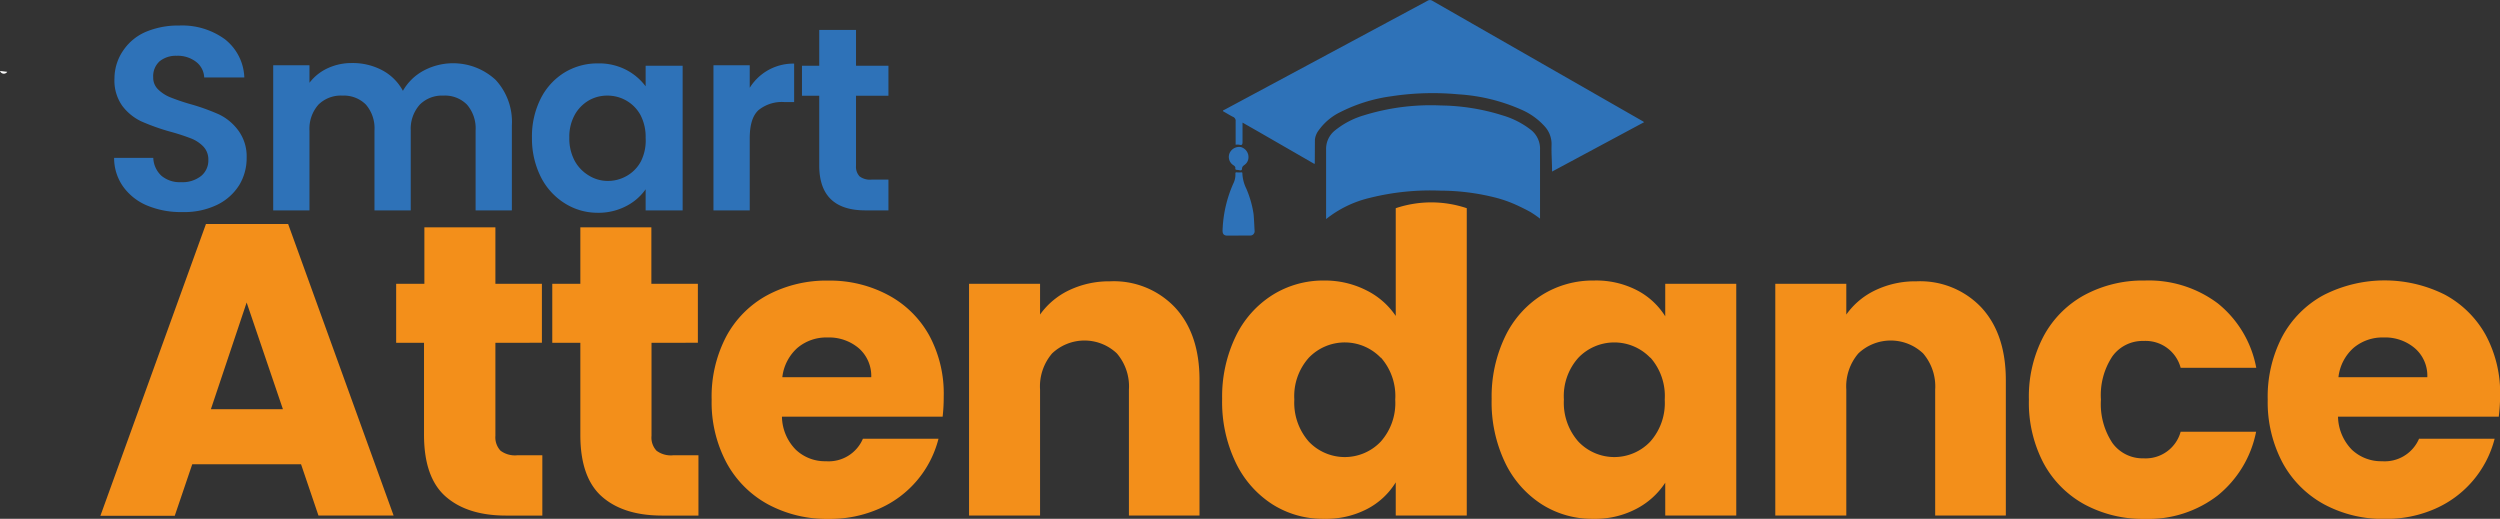 <svg xmlns="http://www.w3.org/2000/svg" viewBox="0 0 344.62 71.52"><rect x="0" y="0" width="344.62" height="71.52" fill="#333333" stroke="none"/><defs><style>.cls-1{fill:#2e72b8;}.cls-2{fill:#f38f1a;}.cls-3{fill:#fbfbfb;}</style></defs><g id="Layer_2" data-name="Layer 2"><g id="Layer_1-2" data-name="Layer 1"><path class="cls-1" d="M20.35,28.36A7.73,7.73,0,0,1,17,25.76a6.8,6.8,0,0,1-1.27-4h5.4a3.54,3.54,0,0,0,1.1,2.45,3.9,3.9,0,0,0,2.72.9,4.13,4.13,0,0,0,2.77-.85,2.75,2.75,0,0,0,1-2.21,2.58,2.58,0,0,0-.68-1.84,4.78,4.78,0,0,0-1.71-1.13,28.89,28.89,0,0,0-2.83-.92,30.15,30.15,0,0,1-4-1.42,7.05,7.05,0,0,1-2.63-2.13,6,6,0,0,1-1.09-3.8A6.8,6.8,0,0,1,17,6.94,7.13,7.13,0,0,1,20.08,4.4a11.42,11.42,0,0,1,4.61-.88A10,10,0,0,1,31,5.41a7,7,0,0,1,2.68,5.27H28.15a2.86,2.86,0,0,0-1.1-2.14,4.16,4.16,0,0,0-2.72-.85A3.54,3.54,0,0,0,22,8.45a2.76,2.76,0,0,0-.88,2.2,2.24,2.24,0,0,0,.67,1.67,5.14,5.14,0,0,0,1.65,1.08,28.92,28.92,0,0,0,2.79.95,28.9,28.9,0,0,1,4,1.44A7.15,7.15,0,0,1,32.86,18,6,6,0,0,1,34,21.73a7.19,7.19,0,0,1-1,3.75,7.4,7.4,0,0,1-3.06,2.75,10.38,10.38,0,0,1-4.79,1A12,12,0,0,1,20.35,28.36Z"/><path class="cls-1" d="M68.31,11a8.5,8.5,0,0,1,2.25,6.28V29h-5V18a5,5,0,0,0-1.19-3.58,4.26,4.26,0,0,0-3.24-1.24,4.32,4.32,0,0,0-3.26,1.24A5,5,0,0,0,56.62,18V29h-5V18a5,5,0,0,0-1.18-3.58,4.29,4.29,0,0,0-3.24-1.24,4.38,4.38,0,0,0-3.3,1.24A5,5,0,0,0,42.66,18V29h-5v-20h5v2.41a6.64,6.64,0,0,1,2.5-2,7.79,7.79,0,0,1,3.36-.72,8.66,8.66,0,0,1,4.18,1,6.91,6.91,0,0,1,2.84,2.83,7.19,7.19,0,0,1,2.83-2.77A8.63,8.63,0,0,1,68.31,11Z"/><path class="cls-1" d="M74.53,13.6A8.89,8.89,0,0,1,77.81,10a8.72,8.72,0,0,1,4.63-1.26,8.11,8.11,0,0,1,3.9.9A7.86,7.86,0,0,1,89,11.9V9.06H94.1V29H89V26.09a7.36,7.36,0,0,1-2.68,2.32,8.22,8.22,0,0,1-3.94.92A8.43,8.43,0,0,1,77.81,28a9.1,9.1,0,0,1-3.28-3.65A11.79,11.79,0,0,1,73.33,19,11.59,11.59,0,0,1,74.53,13.6ZM88.3,15.88a5.08,5.08,0,0,0-1.94-2,5.18,5.18,0,0,0-2.63-.7,5.06,5.06,0,0,0-2.59.68,5.24,5.24,0,0,0-1.93,2A6.25,6.25,0,0,0,78.48,19a6.49,6.49,0,0,0,.73,3.15,5.34,5.34,0,0,0,2,2.07,4.92,4.92,0,0,0,2.57.72,5.18,5.18,0,0,0,2.63-.7,5,5,0,0,0,1.94-2A6.43,6.43,0,0,0,89,19,6.49,6.49,0,0,0,88.3,15.88Z"/><path class="cls-1" d="M105.89,9.67a7.05,7.05,0,0,1,3.58-.9v5.3h-1.33a5.12,5.12,0,0,0-3.58,1.11c-.81.75-1.21,2-1.21,3.89V29h-5v-20h5v3.1A7.12,7.12,0,0,1,105.89,9.67Z"/><path class="cls-1" d="M118,13.2v9.65a1.93,1.93,0,0,0,.49,1.46,2.38,2.38,0,0,0,1.64.45h2.34V29H119.3q-6.37,0-6.37-6.2V13.2h-2.38V9.06h2.38V4.13H118V9.06h4.47V13.2Z"/><path class="cls-2" d="M41.5,64h-15l-2.41,7.1H13.84L28.39,30.88H39.72L54.26,71.07H43.9ZM39,56.41,34,41.7,29.07,56.41Z"/><path class="cls-2" d="M74.76,62.76v8.31h-5q-5.32,0-8.31-2.61t-3-8.5V47.25H54.61V39.12H58.5V31.34h9.79v7.78H74.7v8.13H68.29V60.07A2.69,2.69,0,0,0,69,62.13a3.32,3.32,0,0,0,2.29.63Z"/><path class="cls-2" d="M96.28,62.76v8.31h-5q-5.33,0-8.3-2.61T80,60V47.25H76.13V39.12H80V31.34h9.79v7.78h6.41v8.13H89.81V60.07a2.65,2.65,0,0,0,.69,2.06,3.3,3.3,0,0,0,2.29.63Z"/><path class="cls-2" d="M129.94,57.44H107.79A6.62,6.62,0,0,0,109.71,62a5.84,5.84,0,0,0,4.15,1.58,5.13,5.13,0,0,0,5.09-3.1h10.42a14.38,14.38,0,0,1-8.13,9.62,16.75,16.75,0,0,1-7,1.43,17.08,17.08,0,0,1-8.36-2,14.25,14.25,0,0,1-5.72-5.72,17.67,17.67,0,0,1-2.06-8.71,17.81,17.81,0,0,1,2-8.7,14,14,0,0,1,5.69-5.72,17.24,17.24,0,0,1,8.42-2,17,17,0,0,1,8.24,2,14,14,0,0,1,5.64,5.55,16.82,16.82,0,0,1,2,8.42A23.79,23.79,0,0,1,129.94,57.44ZM120.1,52a5.07,5.07,0,0,0-1.72-4,6.35,6.35,0,0,0-4.3-1.48,6.18,6.18,0,0,0-4.15,1.43A6.39,6.39,0,0,0,107.84,52Z"/><path class="cls-2" d="M162,42.41q3.36,3.65,3.35,10V71.07h-9.73V53.72a7,7,0,0,0-1.66-5,6.49,6.49,0,0,0-8.93,0,7,7,0,0,0-1.66,5V71.07h-9.79V39.12h9.79v4.24a10.37,10.37,0,0,1,4-3.35A12.76,12.76,0,0,1,153,38.78,11.6,11.6,0,0,1,162,42.41Z"/><path class="cls-2" d="M170.33,46.39a13.82,13.82,0,0,1,5.07-5.72,13.17,13.17,0,0,1,7.15-2A12.58,12.58,0,0,1,188.31,40a10.51,10.51,0,0,1,4.09,3.55V28.7a15.35,15.35,0,0,1,9.79,0V71.07H192.4V66.49a10.05,10.05,0,0,1-3.92,3.66,12.27,12.27,0,0,1-5.93,1.37,13,13,0,0,1-7.15-2,14,14,0,0,1-5.07-5.78A19.27,19.27,0,0,1,168.47,55,19.1,19.1,0,0,1,170.33,46.39Zm20,2.92a6.88,6.88,0,0,0-9.91,0,7.94,7.94,0,0,0-2,5.76,8.13,8.13,0,0,0,2,5.81,6.84,6.84,0,0,0,9.91,0,8,8,0,0,0,2-5.79A8,8,0,0,0,190.37,49.31Z"/><path class="cls-2" d="M207.48,46.39a13.82,13.82,0,0,1,5.07-5.72,13.2,13.2,0,0,1,7.16-2A12.24,12.24,0,0,1,225.63,40a10.07,10.07,0,0,1,3.92,3.6V39.12h9.79V71.07h-9.79V66.54a10.56,10.56,0,0,1-4,3.61,12.21,12.21,0,0,1-5.92,1.37,12.94,12.94,0,0,1-7.1-2,14,14,0,0,1-5.07-5.78A19.27,19.27,0,0,1,205.62,55,19.1,19.1,0,0,1,207.48,46.39Zm20,2.92a6.87,6.87,0,0,0-9.9,0,7.89,7.89,0,0,0-2,5.76,8.08,8.08,0,0,0,2,5.81,6.83,6.83,0,0,0,9.9,0,8,8,0,0,0,2-5.79A8,8,0,0,0,227.52,49.31Z"/><path class="cls-2" d="M273.15,42.41q3.35,3.65,3.35,10V71.07h-9.74V53.72a7,7,0,0,0-1.66-5,6.49,6.49,0,0,0-8.93,0,7,7,0,0,0-1.66,5V71.07h-9.79V39.12h9.79v4.24a10.33,10.33,0,0,1,4-3.35,12.76,12.76,0,0,1,5.67-1.23A11.61,11.61,0,0,1,273.15,42.41Z"/><path class="cls-2" d="M281.68,46.39a14,14,0,0,1,5.66-5.72,17,17,0,0,1,8.33-2,15.84,15.84,0,0,1,10.05,3.15,14.88,14.88,0,0,1,5.3,8.88H300.6A5,5,0,0,0,295.5,47a5.14,5.14,0,0,0-4.29,2.09,9.65,9.65,0,0,0-1.6,6,9.69,9.69,0,0,0,1.6,6,5.14,5.14,0,0,0,4.29,2.09,5,5,0,0,0,5.1-3.67H311a15,15,0,0,1-5.33,8.82,15.66,15.66,0,0,1-10,3.2,16.94,16.94,0,0,1-8.33-2,14.11,14.11,0,0,1-5.66-5.72,17.88,17.88,0,0,1-2-8.71A17.81,17.81,0,0,1,281.68,46.39Z"/><path class="cls-2" d="M344.45,57.44H322.29A6.7,6.7,0,0,0,324.21,62a5.87,5.87,0,0,0,4.15,1.58,5.15,5.15,0,0,0,5.1-3.1h10.42a14.44,14.44,0,0,1-8.13,9.62,16.75,16.75,0,0,1-7,1.43,17.08,17.08,0,0,1-8.36-2,14.27,14.27,0,0,1-5.73-5.72,17.78,17.78,0,0,1-2.06-8.71,17.92,17.92,0,0,1,2-8.7,14.08,14.08,0,0,1,5.7-5.72A18.51,18.51,0,0,1,337,40.61a14.07,14.07,0,0,1,5.64,5.55,16.93,16.93,0,0,1,2,8.42A26.05,26.05,0,0,1,344.45,57.44ZM334.6,52a5,5,0,0,0-1.72-4,6.3,6.3,0,0,0-4.29-1.48,6.18,6.18,0,0,0-4.15,1.43A6.34,6.34,0,0,0,322.35,52Z"/><path class="cls-3" d="M0,9.78,1,9.9A.56.56,0,0,1,0,9.78Z"/><path class="cls-1" d="M181.24,22.44l0,.13h-.1l-7.53-4.34-2.33-1.33c0,.9,0,1.75,0,2.6,0,.33,0,.58-.44.45a1.87,1.87,0,0,0-.51,0c0-1.07,0-2.15,0-3.22a.58.58,0,0,0-.36-.62c-.47-.24-.92-.52-1.38-.78,0-.17.14-.16.22-.21l27.95-15a.63.63,0,0,1,.71,0l29,16.6.17.12-12.69,6.81c0-1.23-.11-2.47-.07-3.7a3.6,3.6,0,0,0-.94-2.52,9.24,9.24,0,0,0-3.17-2.29A25.24,25.24,0,0,0,201,13a37.87,37.87,0,0,0-9.21.27,22,22,0,0,0-7,2.17,7.87,7.87,0,0,0-3,2.51,2.55,2.55,0,0,0-.53,1.28C181.25,20.28,181.25,21.36,181.24,22.44Z"/><path class="cls-1" d="M170.69,32.48c-.5,0-1,0-1.49,0s-.69-.22-.67-.77A17.31,17.31,0,0,1,170,25.32a2.73,2.73,0,0,0,.3-1.35c0-.16,0-.23.21-.21a3.49,3.49,0,0,0,.56,0c.15,0,.2,0,.19.18a5.25,5.25,0,0,0,.54,2.06,14.09,14.09,0,0,1,1,3.49c.07.76.1,1.52.14,2.28a.6.6,0,0,1-.63.7c-.53,0-1.07,0-1.6,0Z"/><path class="cls-1" d="M172.1,21.67a1.27,1.27,0,0,1-.47,1c-.19.16-.41.25-.42.59s-.35.19-.56.17-.39,0-.36-.24-.16-.34-.32-.45a1.35,1.35,0,0,1-.46-1.66,1.45,1.45,0,0,1,1.53-.81A1.43,1.43,0,0,1,172.1,21.67Z"/><path class="cls-1" d="M182.8,30.2V28.8c0-2.74,0-5.47,0-8.21A3.25,3.25,0,0,1,184,18a11.51,11.51,0,0,1,4-2.1,31.13,31.13,0,0,1,10.63-1.36,29.37,29.37,0,0,1,8.48,1.36,11.75,11.75,0,0,1,3.92,2,3.3,3.3,0,0,1,1.26,2.73c0,3,0,6,0,9v.51a14.27,14.27,0,0,0-1.35-.93c-.6-.33-1.23-.64-1.86-.93a17.36,17.36,0,0,0-2.78-1,31.1,31.1,0,0,0-7.74-1,34.44,34.44,0,0,0-9.75,1A15.27,15.27,0,0,0,182.8,30.2Z"/></g></g></svg>